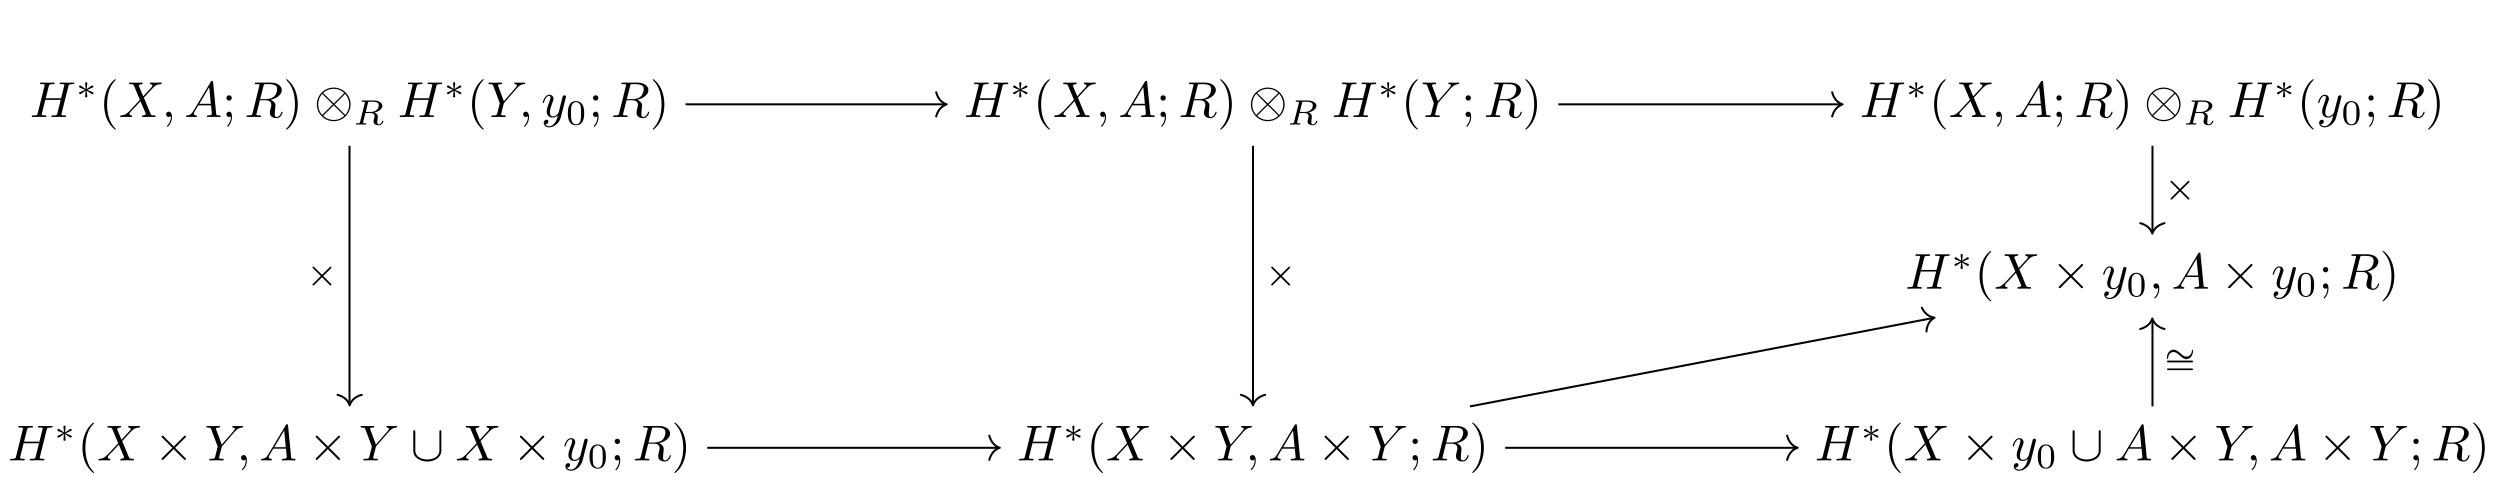 <?xml version="1.0" encoding="UTF-8"?><svg xmlns="http://www.w3.org/2000/svg" xmlns:xlink="http://www.w3.org/1999/xlink" width="343.711" height="65.515" viewBox="0 0 343.711 65.515"><defs><g><g id="a9077ad3f6106e09f0ed3ab2140b686cepbffu52__glyph-0-0"><path d="M 5.297 -4.203 C 5.359 -4.453 5.375 -4.516 5.875 -4.516 C 6.062 -4.516 6.109 -4.516 6.109 -4.656 C 6.109 -4.734 6.031 -4.734 6.016 -4.734 C 5.828 -4.734 5.328 -4.719 5.125 -4.719 C 4.922 -4.719 4.438 -4.734 4.234 -4.734 C 4.172 -4.734 4.094 -4.734 4.094 -4.594 C 4.094 -4.516 4.156 -4.516 4.297 -4.516 C 4.312 -4.516 4.438 -4.516 4.562 -4.516 C 4.688 -4.5 4.75 -4.484 4.75 -4.391 C 4.75 -4.375 4.734 -4.359 4.719 -4.266 L 4.297 -2.578 L 2.188 -2.578 L 2.594 -4.203 C 2.656 -4.453 2.672 -4.516 3.172 -4.516 C 3.359 -4.516 3.406 -4.516 3.406 -4.656 C 3.406 -4.734 3.344 -4.734 3.312 -4.734 C 3.125 -4.734 2.625 -4.719 2.422 -4.719 C 2.234 -4.719 1.734 -4.734 1.531 -4.734 C 1.484 -4.734 1.406 -4.734 1.406 -4.594 C 1.406 -4.516 1.469 -4.516 1.594 -4.516 C 1.609 -4.516 1.734 -4.516 1.859 -4.516 C 1.984 -4.5 2.047 -4.484 2.047 -4.391 C 2.047 -4.375 2.047 -4.344 2.016 -4.266 L 1.094 -0.547 C 1.016 -0.266 1 -0.219 0.453 -0.219 C 0.328 -0.219 0.266 -0.219 0.266 -0.078 C 0.266 0 0.359 0 0.375 0 C 0.562 0 1.047 -0.016 1.25 -0.016 C 1.391 -0.016 1.547 -0.016 1.688 -0.016 C 1.844 -0.016 2 0 2.141 0 C 2.203 0 2.281 0 2.281 -0.141 C 2.281 -0.219 2.219 -0.219 2.094 -0.219 C 1.828 -0.219 1.641 -0.219 1.641 -0.344 C 1.641 -0.375 1.656 -0.422 1.656 -0.453 L 2.125 -2.359 L 4.25 -2.359 C 3.953 -1.203 3.797 -0.547 3.766 -0.438 C 3.703 -0.219 3.562 -0.219 3.141 -0.219 C 3.031 -0.219 2.969 -0.219 2.969 -0.078 C 2.969 0 3.047 0 3.062 0 C 3.266 0 3.75 -0.016 3.953 -0.016 C 4.094 -0.016 4.25 -0.016 4.391 -0.016 C 4.547 -0.016 4.703 0 4.844 0 C 4.891 0 4.984 0 4.984 -0.141 C 4.984 -0.219 4.922 -0.219 4.781 -0.219 C 4.531 -0.219 4.344 -0.219 4.344 -0.344 C 4.344 -0.375 4.344 -0.422 4.359 -0.453 Z M 5.297 -4.203 "/></g><g id="a9077ad3f6106e09f0ed3ab2140b686cepbffu52__glyph-0-1"><path d="M 3.359 -2.844 L 2.781 -4.234 C 2.766 -4.281 2.75 -4.312 2.75 -4.328 C 2.75 -4.359 2.859 -4.5 3.156 -4.516 C 3.219 -4.531 3.297 -4.531 3.297 -4.656 C 3.297 -4.734 3.219 -4.734 3.188 -4.734 C 2.906 -4.734 2.609 -4.719 2.312 -4.719 C 2.141 -4.719 1.719 -4.734 1.547 -4.734 C 1.5 -4.734 1.422 -4.734 1.422 -4.594 C 1.422 -4.516 1.484 -4.516 1.578 -4.516 C 1.984 -4.516 2.031 -4.453 2.094 -4.297 L 2.906 -2.359 L 1.453 -0.797 L 1.359 -0.719 C 1.016 -0.344 0.688 -0.234 0.344 -0.219 C 0.25 -0.203 0.188 -0.203 0.188 -0.078 C 0.188 -0.062 0.188 0 0.281 0 C 0.484 0 0.719 -0.016 0.922 -0.016 C 1.188 -0.016 1.453 0 1.703 0 C 1.75 0 1.828 0 1.828 -0.141 C 1.828 -0.203 1.766 -0.219 1.75 -0.219 C 1.688 -0.219 1.469 -0.234 1.469 -0.438 C 1.469 -0.547 1.578 -0.656 1.656 -0.75 L 2.359 -1.484 L 2.984 -2.172 L 3.688 -0.516 C 3.719 -0.438 3.719 -0.438 3.719 -0.422 C 3.719 -0.359 3.594 -0.25 3.328 -0.219 C 3.25 -0.203 3.188 -0.203 3.188 -0.078 C 3.188 0 3.266 0 3.281 0 C 3.484 0 3.969 -0.016 4.156 -0.016 C 4.344 -0.016 4.766 0 4.938 0 C 4.984 0 5.062 0 5.062 -0.125 C 5.062 -0.219 5 -0.219 4.938 -0.219 C 4.469 -0.219 4.453 -0.25 4.344 -0.516 C 4.078 -1.172 3.609 -2.25 3.453 -2.656 C 3.922 -3.156 4.641 -3.969 4.875 -4.172 C 5.078 -4.344 5.328 -4.5 5.75 -4.516 C 5.844 -4.531 5.906 -4.531 5.906 -4.656 C 5.906 -4.672 5.906 -4.734 5.812 -4.734 C 5.609 -4.734 5.375 -4.719 5.156 -4.719 C 4.906 -4.719 4.641 -4.734 4.391 -4.734 C 4.344 -4.734 4.266 -4.734 4.266 -4.594 C 4.266 -4.547 4.297 -4.531 4.344 -4.516 C 4.406 -4.516 4.625 -4.5 4.625 -4.312 C 4.625 -4.219 4.547 -4.125 4.484 -4.062 Z M 3.359 -2.844 "/></g><g id="a9077ad3f6106e09f0ed3ab2140b686cepbffu52__glyph-0-2"><path d="M 1.406 0 C 1.406 -0.469 1.234 -0.734 0.969 -0.734 C 0.734 -0.734 0.594 -0.562 0.594 -0.375 C 0.594 -0.188 0.734 0 0.969 0 C 1.047 0 1.141 -0.031 1.203 -0.094 C 1.234 -0.109 1.234 -0.109 1.234 -0.109 C 1.25 -0.109 1.25 -0.109 1.25 0 C 1.25 0.5 1.016 0.922 0.781 1.156 C 0.703 1.234 0.703 1.234 0.703 1.266 C 0.703 1.312 0.75 1.344 0.781 1.344 C 0.859 1.344 1.406 0.812 1.406 0 Z M 1.406 0 "/></g><g id="a9077ad3f6106e09f0ed3ab2140b686cepbffu52__glyph-0-3"><path d="M 1.234 -0.797 C 0.969 -0.328 0.688 -0.234 0.391 -0.219 C 0.312 -0.203 0.25 -0.203 0.25 -0.078 C 0.25 -0.031 0.281 0 0.328 0 C 0.516 0 0.734 -0.016 0.922 -0.016 C 1.156 -0.016 1.406 0 1.625 0 C 1.672 0 1.75 0 1.75 -0.125 C 1.75 -0.203 1.688 -0.219 1.641 -0.219 C 1.484 -0.234 1.312 -0.281 1.312 -0.453 C 1.312 -0.547 1.359 -0.625 1.422 -0.719 L 1.938 -1.609 L 3.688 -1.609 C 3.703 -1.453 3.797 -0.516 3.797 -0.438 C 3.797 -0.234 3.438 -0.219 3.297 -0.219 C 3.203 -0.219 3.125 -0.219 3.125 -0.078 C 3.125 0 3.219 0 3.219 0 C 3.516 0 3.812 -0.016 4.094 -0.016 C 4.266 -0.016 4.703 0 4.875 0 C 4.922 0 5 0 5 -0.141 C 5 -0.219 4.938 -0.219 4.844 -0.219 C 4.406 -0.219 4.406 -0.266 4.391 -0.469 L 3.969 -4.797 C 3.953 -4.938 3.953 -4.969 3.844 -4.969 C 3.719 -4.969 3.703 -4.922 3.656 -4.844 Z M 2.078 -1.812 L 3.438 -4.109 L 3.656 -1.812 Z M 2.078 -1.812 "/></g><g id="a9077ad3f6106e09f0ed3ab2140b686cepbffu52__glyph-0-4"><path d="M 2.609 -4.266 C 2.641 -4.422 2.656 -4.5 2.797 -4.516 C 2.859 -4.516 3.078 -4.516 3.219 -4.516 C 3.719 -4.516 4.484 -4.516 4.484 -3.844 C 4.484 -3.594 4.375 -3.125 4.094 -2.844 C 3.922 -2.672 3.547 -2.453 2.922 -2.453 L 2.156 -2.453 Z M 3.594 -2.359 C 4.297 -2.516 5.125 -3 5.125 -3.703 C 5.125 -4.297 4.5 -4.734 3.594 -4.734 L 1.609 -4.734 C 1.484 -4.734 1.422 -4.734 1.422 -4.594 C 1.422 -4.516 1.484 -4.516 1.609 -4.516 C 1.625 -4.516 1.75 -4.516 1.875 -4.516 C 2 -4.5 2.062 -4.484 2.062 -4.391 C 2.062 -4.375 2.047 -4.344 2.031 -4.266 L 1.109 -0.547 C 1.031 -0.266 1.016 -0.219 0.469 -0.219 C 0.344 -0.219 0.281 -0.219 0.281 -0.078 C 0.281 0 0.375 0 0.375 0 C 0.578 0 1.062 -0.016 1.25 -0.016 C 1.453 -0.016 1.938 0 2.141 0 C 2.188 0 2.281 0 2.281 -0.141 C 2.281 -0.219 2.219 -0.219 2.078 -0.219 C 1.828 -0.219 1.625 -0.219 1.625 -0.344 C 1.625 -0.375 1.641 -0.422 1.656 -0.453 L 2.109 -2.297 L 2.938 -2.297 C 3.562 -2.297 3.688 -1.906 3.688 -1.672 C 3.688 -1.562 3.641 -1.344 3.594 -1.188 C 3.547 -0.984 3.484 -0.734 3.484 -0.594 C 3.484 0.156 4.312 0.156 4.406 0.156 C 5 0.156 5.234 -0.547 5.234 -0.641 C 5.234 -0.734 5.156 -0.734 5.156 -0.734 C 5.094 -0.734 5.078 -0.688 5.062 -0.625 C 4.891 -0.125 4.594 0 4.438 0 C 4.203 0 4.156 -0.156 4.156 -0.422 C 4.156 -0.641 4.203 -0.984 4.219 -1.219 C 4.234 -1.312 4.25 -1.438 4.25 -1.547 C 4.25 -2.078 3.781 -2.297 3.594 -2.359 Z M 3.594 -2.359 "/></g><g id="a9077ad3f6106e09f0ed3ab2140b686cepbffu52__glyph-0-5"><path d="M 4.141 -3.953 L 4.234 -4.047 C 4.453 -4.25 4.672 -4.484 5.141 -4.516 C 5.219 -4.531 5.281 -4.531 5.281 -4.656 C 5.281 -4.703 5.25 -4.734 5.203 -4.734 C 5.016 -4.734 4.812 -4.719 4.625 -4.719 C 4.391 -4.719 4.156 -4.734 3.938 -4.734 C 3.891 -4.734 3.797 -4.734 3.797 -4.609 C 3.797 -4.531 3.875 -4.516 3.906 -4.516 C 3.953 -4.516 4.156 -4.516 4.156 -4.359 C 4.156 -4.25 4 -4.062 3.969 -4.031 L 2.359 -2.172 L 1.594 -4.234 C 1.547 -4.344 1.547 -4.344 1.547 -4.359 C 1.547 -4.516 1.891 -4.516 1.969 -4.516 C 2.062 -4.516 2.125 -4.516 2.125 -4.656 C 2.125 -4.734 2.047 -4.734 2.031 -4.734 C 1.828 -4.734 1.344 -4.719 1.156 -4.719 C 0.984 -4.719 0.547 -4.734 0.375 -4.734 C 0.328 -4.734 0.25 -4.734 0.25 -4.594 C 0.25 -4.516 0.312 -4.516 0.406 -4.516 C 0.812 -4.516 0.844 -4.453 0.906 -4.281 L 1.766 -2 C 1.766 -1.984 1.797 -1.906 1.797 -1.891 C 1.797 -1.859 1.516 -0.75 1.484 -0.625 C 1.391 -0.25 1.375 -0.219 0.828 -0.219 C 0.688 -0.219 0.641 -0.219 0.641 -0.078 C 0.641 0 0.719 0 0.734 0 C 0.922 0 1.422 -0.016 1.609 -0.016 C 1.797 -0.016 2.297 0 2.5 0 C 2.547 0 2.625 0 2.625 -0.141 C 2.625 -0.219 2.562 -0.219 2.438 -0.219 C 2.422 -0.219 2.297 -0.219 2.172 -0.234 C 2.031 -0.25 1.984 -0.25 1.984 -0.344 C 1.984 -0.391 2.047 -0.625 2.078 -0.781 L 2.328 -1.75 C 2.359 -1.891 2.359 -1.906 2.422 -1.969 Z M 4.141 -3.953 "/></g><g id="a9077ad3f6106e09f0ed3ab2140b686cepbffu52__glyph-0-6"><path d="M 3.375 -2.641 C 3.406 -2.734 3.406 -2.75 3.406 -2.797 C 3.406 -2.922 3.297 -2.984 3.203 -2.984 C 3.125 -2.984 3.016 -2.953 2.953 -2.844 C 2.938 -2.812 2.891 -2.594 2.859 -2.469 C 2.812 -2.297 2.766 -2.109 2.719 -1.922 L 2.406 -0.672 C 2.375 -0.562 2.078 -0.078 1.625 -0.078 C 1.266 -0.078 1.188 -0.375 1.188 -0.641 C 1.188 -0.953 1.312 -1.391 1.547 -2 C 1.656 -2.281 1.688 -2.359 1.688 -2.5 C 1.688 -2.812 1.469 -3.062 1.109 -3.062 C 0.453 -3.062 0.203 -2.062 0.203 -2 C 0.203 -1.922 0.266 -1.922 0.281 -1.922 C 0.359 -1.922 0.359 -1.938 0.391 -2.047 C 0.578 -2.703 0.859 -2.906 1.094 -2.906 C 1.156 -2.906 1.266 -2.906 1.266 -2.688 C 1.266 -2.516 1.203 -2.344 1.156 -2.203 C 0.875 -1.469 0.75 -1.078 0.75 -0.75 C 0.75 -0.125 1.188 0.078 1.594 0.078 C 1.859 0.078 2.109 -0.047 2.297 -0.234 C 2.203 0.125 2.125 0.469 1.844 0.828 C 1.672 1.062 1.406 1.266 1.078 1.266 C 0.984 1.266 0.672 1.25 0.562 0.984 C 0.672 0.984 0.75 0.984 0.859 0.891 C 0.922 0.828 0.984 0.75 0.984 0.609 C 0.984 0.391 0.812 0.375 0.734 0.375 C 0.578 0.375 0.344 0.484 0.344 0.812 C 0.344 1.172 0.656 1.422 1.078 1.422 C 1.797 1.422 2.516 0.797 2.703 0 Z M 3.375 -2.641 "/></g><g id="a9077ad3f6106e09f0ed3ab2140b686cepbffu52__glyph-1-0"><path d="M 1.562 -1.203 C 1.969 -1.391 2.141 -1.453 2.266 -1.516 C 2.359 -1.547 2.406 -1.562 2.406 -1.656 C 2.406 -1.75 2.344 -1.812 2.25 -1.812 C 2.219 -1.812 2.219 -1.812 2.156 -1.781 L 1.484 -1.328 L 1.562 -2.047 C 1.578 -2.141 1.562 -2.266 1.422 -2.266 C 1.359 -2.266 1.266 -2.219 1.266 -2.109 C 1.266 -2.062 1.281 -1.922 1.297 -1.875 C 1.297 -1.797 1.344 -1.438 1.344 -1.328 L 0.688 -1.781 C 0.641 -1.797 0.625 -1.812 0.578 -1.812 C 0.5 -1.812 0.438 -1.75 0.438 -1.656 C 0.438 -1.562 0.484 -1.547 0.531 -1.516 L 1.266 -1.219 C 0.875 -1.047 0.688 -0.969 0.562 -0.906 C 0.469 -0.875 0.438 -0.859 0.438 -0.766 C 0.438 -0.688 0.5 -0.609 0.578 -0.609 C 0.609 -0.609 0.625 -0.609 0.688 -0.656 L 1.344 -1.094 L 1.266 -0.312 C 1.266 -0.203 1.359 -0.172 1.422 -0.172 C 1.484 -0.172 1.562 -0.203 1.562 -0.312 C 1.562 -0.359 1.547 -0.5 1.547 -0.547 C 1.531 -0.625 1.5 -0.984 1.484 -1.094 L 2.078 -0.703 C 2.203 -0.609 2.219 -0.609 2.25 -0.609 C 2.344 -0.609 2.406 -0.688 2.406 -0.766 C 2.406 -0.859 2.344 -0.891 2.297 -0.906 Z M 1.562 -1.203 "/></g><g id="a9077ad3f6106e09f0ed3ab2140b686cepbffu52__glyph-1-1"><path d="M 3.406 -2.281 C 3.453 -2.328 3.469 -2.359 3.469 -2.391 C 3.469 -2.469 3.406 -2.516 3.359 -2.516 C 3.297 -2.516 3.297 -2.5 3.234 -2.438 L 2.172 -1.391 L 1.094 -2.453 C 1.047 -2.5 1.031 -2.516 0.984 -2.516 C 0.922 -2.516 0.859 -2.469 0.859 -2.391 C 0.859 -2.359 0.875 -2.344 0.938 -2.281 L 2 -1.219 L 0.938 -0.156 C 0.875 -0.094 0.859 -0.062 0.859 -0.031 C 0.859 0.031 0.922 0.078 0.984 0.078 C 1.031 0.078 1.047 0.062 1.094 0.016 L 2.172 -1.047 L 3.281 0.062 C 3.297 0.078 3.328 0.078 3.359 0.078 C 3.406 0.078 3.469 0.031 3.469 -0.031 C 3.469 -0.078 3.453 -0.094 3.453 -0.109 C 3.438 -0.125 2.5 -1.062 2.344 -1.219 Z M 3.406 -2.281 "/></g><g id="a9077ad3f6106e09f0ed3ab2140b686cepbffu52__glyph-1-2"><path d="M 3.953 -1.672 C 3.953 -1.859 3.891 -1.859 3.875 -1.859 C 3.812 -1.859 3.797 -1.719 3.797 -1.656 C 3.781 -1.312 3.516 -0.906 3.062 -0.906 C 2.719 -0.906 2.469 -1.125 2.203 -1.375 C 1.938 -1.609 1.656 -1.859 1.266 -1.859 C 0.719 -1.859 0.375 -1.297 0.375 -0.766 C 0.375 -0.578 0.438 -0.562 0.453 -0.562 C 0.531 -0.562 0.531 -0.688 0.547 -0.766 C 0.562 -1.125 0.812 -1.531 1.266 -1.531 C 1.625 -1.531 1.859 -1.297 2.141 -1.062 C 2.391 -0.828 2.688 -0.562 3.062 -0.562 C 3.609 -0.562 3.953 -1.125 3.953 -1.672 Z M 3.953 -1.672 "/></g><g id="a9077ad3f6106e09f0ed3ab2140b686cepbffu52__glyph-2-0"><path d="M 2.297 1.672 C 2.297 1.641 2.297 1.625 2.172 1.516 C 1.312 0.641 1.094 -0.672 1.094 -1.734 C 1.094 -2.938 1.359 -4.156 2.203 -5.016 C 2.297 -5.094 2.297 -5.109 2.297 -5.141 C 2.297 -5.188 2.266 -5.203 2.234 -5.203 C 2.156 -5.203 1.531 -4.734 1.125 -3.844 C 0.766 -3.094 0.688 -2.312 0.688 -1.734 C 0.688 -1.188 0.766 -0.359 1.141 0.438 C 1.562 1.281 2.156 1.734 2.234 1.734 C 2.266 1.734 2.297 1.719 2.297 1.672 Z M 2.297 1.672 "/></g><g id="a9077ad3f6106e09f0ed3ab2140b686cepbffu52__glyph-2-1"><path d="M 1.328 -2.625 C 1.328 -2.828 1.172 -2.984 0.969 -2.984 C 0.766 -2.984 0.594 -2.828 0.594 -2.625 C 0.594 -2.422 0.766 -2.25 0.969 -2.25 C 1.172 -2.25 1.328 -2.422 1.328 -2.625 Z M 1.203 -0.078 C 1.203 0.125 1.203 0.656 0.75 1.172 C 0.703 1.234 0.703 1.234 0.703 1.266 C 0.703 1.312 0.75 1.344 0.781 1.344 C 0.859 1.344 1.359 0.781 1.359 -0.016 C 1.359 -0.219 1.344 -0.734 0.969 -0.734 C 0.719 -0.734 0.594 -0.547 0.594 -0.375 C 0.594 -0.188 0.719 0 0.969 0 C 1 0 1.016 0 1.016 0 C 1.062 -0.016 1.141 -0.031 1.203 -0.078 Z M 1.203 -0.078 "/></g><g id="a9077ad3f6106e09f0ed3ab2140b686cepbffu52__glyph-2-2"><path d="M 2 -1.734 C 2 -2.281 1.922 -3.109 1.547 -3.906 C 1.125 -4.75 0.531 -5.203 0.469 -5.203 C 0.422 -5.203 0.391 -5.172 0.391 -5.141 C 0.391 -5.109 0.391 -5.094 0.531 -4.969 C 1.203 -4.281 1.609 -3.188 1.609 -1.734 C 1.609 -0.547 1.344 0.672 0.484 1.547 C 0.391 1.625 0.391 1.641 0.391 1.672 C 0.391 1.703 0.422 1.734 0.469 1.734 C 0.531 1.734 1.156 1.266 1.562 0.375 C 1.922 -0.375 2 -1.156 2 -1.734 Z M 2 -1.734 "/></g><g id="a9077ad3f6106e09f0ed3ab2140b686cepbffu52__glyph-3-0"><path d="M 5.016 -1.734 C 5.016 -3.016 3.969 -4.047 2.703 -4.047 C 1.406 -4.047 0.375 -3 0.375 -1.734 C 0.375 -0.453 1.422 0.578 2.688 0.578 C 3.984 0.578 5.016 -0.469 5.016 -1.734 Z M 1.312 -3.219 C 1.297 -3.234 1.25 -3.281 1.25 -3.297 C 1.25 -3.328 1.812 -3.875 2.688 -3.875 C 2.938 -3.875 3.578 -3.844 4.141 -3.297 L 2.703 -1.859 Z M 1.109 -0.281 C 0.688 -0.75 0.562 -1.297 0.562 -1.734 C 0.562 -2.266 0.75 -2.781 1.109 -3.188 L 2.562 -1.734 Z M 4.266 -3.188 C 4.594 -2.828 4.828 -2.297 4.828 -1.734 C 4.828 -1.203 4.641 -0.688 4.281 -0.281 L 2.828 -1.734 Z M 4.078 -0.25 C 4.094 -0.234 4.141 -0.188 4.141 -0.172 C 4.141 -0.141 3.578 0.406 2.703 0.406 C 2.453 0.406 1.812 0.375 1.25 -0.172 L 2.688 -1.609 Z M 4.078 -0.25 "/></g><g id="a9077ad3f6106e09f0ed3ab2140b686cepbffu52__glyph-3-1"><path d="M 2.703 -1.922 L 1.312 -3.312 C 1.234 -3.391 1.219 -3.406 1.156 -3.406 C 1.094 -3.406 1.016 -3.344 1.016 -3.266 C 1.016 -3.219 1.031 -3.203 1.109 -3.125 L 2.5 -1.734 L 1.109 -0.344 C 1.031 -0.266 1.016 -0.25 1.016 -0.203 C 1.016 -0.125 1.094 -0.062 1.156 -0.062 C 1.219 -0.062 1.234 -0.078 1.312 -0.156 L 2.688 -1.547 L 4.125 -0.109 C 4.141 -0.094 4.188 -0.062 4.234 -0.062 C 4.312 -0.062 4.375 -0.125 4.375 -0.203 C 4.375 -0.219 4.375 -0.25 4.344 -0.281 C 4.344 -0.297 3.234 -1.375 2.891 -1.734 L 4.156 -3 C 4.203 -3.047 4.297 -3.141 4.344 -3.172 C 4.344 -3.188 4.375 -3.219 4.375 -3.266 C 4.375 -3.344 4.312 -3.406 4.234 -3.406 C 4.172 -3.406 4.156 -3.375 4.078 -3.297 Z M 2.703 -1.922 "/></g><g id="a9077ad3f6106e09f0ed3ab2140b686cepbffu52__glyph-3-2"><path d="M 4.234 -3.906 C 4.234 -4.031 4.234 -4.156 4.094 -4.156 C 3.969 -4.156 3.969 -4.031 3.969 -3.906 L 3.969 -1.391 C 3.969 -0.344 2.828 -0.125 2.312 -0.125 C 2 -0.125 1.562 -0.188 1.188 -0.422 C 0.656 -0.766 0.656 -1.203 0.656 -1.391 L 0.656 -3.906 C 0.656 -4.031 0.656 -4.156 0.516 -4.156 C 0.375 -4.156 0.375 -4.031 0.375 -3.906 L 0.375 -1.359 C 0.375 -0.312 1.438 0.156 2.312 0.156 C 3.219 0.156 4.234 -0.328 4.234 -1.359 Z M 4.234 -3.906 "/></g><g id="a9077ad3f6106e09f0ed3ab2140b686cepbffu52__glyph-4-0"><path d="M 2 -2.984 C 2.047 -3.109 2.047 -3.125 2.156 -3.141 L 2.469 -3.141 C 2.922 -3.141 3.484 -3.141 3.484 -2.641 C 3.484 -2.438 3.391 -2.141 3.156 -1.969 C 2.953 -1.812 2.656 -1.734 2.328 -1.734 L 1.703 -1.734 Z M 2.891 -1.656 C 3.469 -1.781 3.984 -2.141 3.984 -2.578 C 3.984 -2.984 3.484 -3.312 2.781 -3.312 L 1.281 -3.312 C 1.203 -3.312 1.125 -3.312 1.125 -3.219 C 1.125 -3.141 1.188 -3.141 1.281 -3.141 C 1.297 -3.141 1.391 -3.141 1.469 -3.141 C 1.578 -3.125 1.578 -3.109 1.578 -3.062 C 1.578 -3.062 1.578 -3.031 1.562 -2.953 L 0.922 -0.375 C 0.875 -0.219 0.875 -0.172 0.484 -0.172 C 0.406 -0.172 0.344 -0.172 0.344 -0.078 C 0.344 -0.031 0.375 0 0.422 0 C 0.516 0 0.625 -0.016 0.719 -0.016 C 0.812 -0.016 0.953 -0.016 1.047 -0.016 C 1.141 -0.016 1.25 -0.016 1.359 -0.016 C 1.453 -0.016 1.578 0 1.688 0 C 1.703 0 1.781 0 1.781 -0.109 C 1.781 -0.172 1.734 -0.172 1.625 -0.172 C 1.547 -0.172 1.531 -0.172 1.438 -0.188 C 1.328 -0.203 1.328 -0.203 1.328 -0.25 C 1.328 -0.266 1.328 -0.297 1.344 -0.359 L 1.656 -1.594 L 2.312 -1.594 C 2.734 -1.594 2.922 -1.391 2.922 -1.156 C 2.922 -1.094 2.875 -0.922 2.844 -0.812 C 2.797 -0.594 2.766 -0.516 2.766 -0.438 C 2.766 -0.047 3.125 0.094 3.484 0.094 C 3.938 0.094 4.125 -0.375 4.125 -0.469 C 4.125 -0.484 4.109 -0.531 4.047 -0.531 C 3.984 -0.531 3.969 -0.5 3.953 -0.453 C 3.891 -0.234 3.703 -0.031 3.5 -0.031 C 3.375 -0.031 3.281 -0.094 3.281 -0.359 C 3.281 -0.469 3.312 -0.734 3.328 -0.859 C 3.359 -0.984 3.359 -1.047 3.359 -1.094 C 3.359 -1.141 3.359 -1.297 3.219 -1.453 C 3.125 -1.547 3 -1.609 2.891 -1.656 Z M 2.891 -1.656 "/></g><g id="a9077ad3f6106e09f0ed3ab2140b686cepbffu52__glyph-5-0"><path d="M 2.5 -1.547 C 2.5 -2.078 2.438 -2.469 2.219 -2.812 C 2.062 -3.031 1.766 -3.234 1.375 -3.234 C 0.25 -3.234 0.25 -1.906 0.25 -1.547 C 0.25 -1.203 0.25 0.094 1.375 0.094 C 2.5 0.094 2.5 -1.203 2.5 -1.547 Z M 1.375 -0.031 C 1.156 -0.031 0.859 -0.172 0.766 -0.562 C 0.688 -0.859 0.688 -1.25 0.688 -1.609 C 0.688 -1.969 0.688 -2.344 0.766 -2.609 C 0.875 -2.984 1.188 -3.094 1.375 -3.094 C 1.641 -3.094 1.891 -2.938 1.984 -2.641 C 2.062 -2.391 2.062 -2.031 2.062 -1.609 C 2.062 -1.25 2.062 -0.891 2 -0.594 C 1.906 -0.141 1.578 -0.031 1.375 -0.031 Z M 1.375 -0.031 "/></g><g id="a9077ad3f6106e09f0ed3ab2140b686cepbffu52__glyph-5-1"><path d="M 3.734 -1.625 C 3.812 -1.625 3.922 -1.625 3.922 -1.75 C 3.922 -1.875 3.797 -1.875 3.734 -1.875 L 0.516 -1.875 C 0.453 -1.875 0.344 -1.875 0.344 -1.75 C 0.344 -1.625 0.453 -1.625 0.531 -1.625 Z M 3.734 -0.562 C 3.797 -0.562 3.922 -0.562 3.922 -0.688 C 3.922 -0.797 3.812 -0.797 3.734 -0.797 L 0.531 -0.797 C 0.453 -0.797 0.344 -0.797 0.344 -0.688 C 0.344 -0.562 0.453 -0.562 0.516 -0.562 Z M 3.734 -0.562 "/></g></g><clipPath id="a9077ad3f6106e09f0ed3ab2140b686cepbffu52__clip-0"><path d="M 1.121 58 L 8 58 L 8 64 L 1.121 64 Z M 1.121 58 " clip-rule="nonzero"/></clipPath><clipPath id="a9077ad3f6106e09f0ed3ab2140b686cepbffu52__clip-1"><path d="M 11 58 L 13 58 L 13 65.035 L 11 65.035 Z M 11 58 " clip-rule="nonzero"/></clipPath><clipPath id="a9077ad3f6106e09f0ed3ab2140b686cepbffu52__clip-2"><path d="M 92 58 L 95 58 L 95 65.035 L 92 65.035 Z M 92 58 " clip-rule="nonzero"/></clipPath><clipPath id="a9077ad3f6106e09f0ed3ab2140b686cepbffu52__clip-3"><path d="M 150 58 L 152 58 L 152 65.035 L 150 65.035 Z M 150 58 " clip-rule="nonzero"/></clipPath><clipPath id="a9077ad3f6106e09f0ed3ab2140b686cepbffu52__clip-4"><path d="M 202 58 L 205 58 L 205 65.035 L 202 65.035 Z M 202 58 " clip-rule="nonzero"/></clipPath><clipPath id="a9077ad3f6106e09f0ed3ab2140b686cepbffu52__clip-5"><path d="M 259 58 L 262 58 L 262 65.035 L 259 65.035 Z M 259 58 " clip-rule="nonzero"/></clipPath><clipPath id="a9077ad3f6106e09f0ed3ab2140b686cepbffu52__clip-6"><path d="M 340 58 L 342 58 L 342 65.035 L 340 65.035 Z M 340 58 " clip-rule="nonzero"/></clipPath></defs><g fill="rgb(0%, 0%, 0%)" fill-opacity="1"><use xlink:href="#a9077ad3f6106e09f0ed3ab2140b686cepbffu52__glyph-0-0" x="4.101" y="16.086"/></g><g fill="rgb(0%, 0%, 0%)" fill-opacity="1"><use xlink:href="#a9077ad3f6106e09f0ed3ab2140b686cepbffu52__glyph-1-0" x="10.436" y="13.566"/></g><g fill="rgb(0%, 0%, 0%)" fill-opacity="1"><use xlink:href="#a9077ad3f6106e09f0ed3ab2140b686cepbffu52__glyph-2-0" x="13.628" y="16.086"/></g><g fill="rgb(0%, 0%, 0%)" fill-opacity="1"><use xlink:href="#a9077ad3f6106e09f0ed3ab2140b686cepbffu52__glyph-0-1" x="16.328" y="16.086"/></g><g fill="rgb(0%, 0%, 0%)" fill-opacity="1"><use xlink:href="#a9077ad3f6106e09f0ed3ab2140b686cepbffu52__glyph-0-2" x="22.24" y="16.086"/></g><g fill="rgb(0%, 0%, 0%)" fill-opacity="1"><use xlink:href="#a9077ad3f6106e09f0ed3ab2140b686cepbffu52__glyph-0-3" x="25.328" y="16.086"/></g><g fill="rgb(0%, 0%, 0%)" fill-opacity="1"><use xlink:href="#a9077ad3f6106e09f0ed3ab2140b686cepbffu52__glyph-2-1" x="30.536" y="16.086"/></g><g fill="rgb(0%, 0%, 0%)" fill-opacity="1"><use xlink:href="#a9077ad3f6106e09f0ed3ab2140b686cepbffu52__glyph-0-4" x="33.617" y="16.086"/></g><g fill="rgb(0%, 0%, 0%)" fill-opacity="1"><use xlink:href="#a9077ad3f6106e09f0ed3ab2140b686cepbffu52__glyph-2-2" x="38.944" y="16.086"/></g><g fill="rgb(0%, 0%, 0%)" fill-opacity="1"><use xlink:href="#a9077ad3f6106e09f0ed3ab2140b686cepbffu52__glyph-3-0" x="43.186" y="16.086"/></g><g fill="rgb(0%, 0%, 0%)" fill-opacity="1"><use xlink:href="#a9077ad3f6106e09f0ed3ab2140b686cepbffu52__glyph-4-0" x="48.587" y="17.127"/></g><g fill="rgb(0%, 0%, 0%)" fill-opacity="1"><use xlink:href="#a9077ad3f6106e09f0ed3ab2140b686cepbffu52__glyph-0-0" x="54.684" y="16.086"/></g><g fill="rgb(0%, 0%, 0%)" fill-opacity="1"><use xlink:href="#a9077ad3f6106e09f0ed3ab2140b686cepbffu52__glyph-1-0" x="61.019" y="13.566"/></g><g fill="rgb(0%, 0%, 0%)" fill-opacity="1"><use xlink:href="#a9077ad3f6106e09f0ed3ab2140b686cepbffu52__glyph-2-0" x="64.211" y="16.086"/></g><g fill="rgb(0%, 0%, 0%)" fill-opacity="1"><use xlink:href="#a9077ad3f6106e09f0ed3ab2140b686cepbffu52__glyph-0-5" x="66.911" y="16.086"/></g><g fill="rgb(0%, 0%, 0%)" fill-opacity="1"><use xlink:href="#a9077ad3f6106e09f0ed3ab2140b686cepbffu52__glyph-0-2" x="71.331" y="16.086"/></g><g fill="rgb(0%, 0%, 0%)" fill-opacity="1"><use xlink:href="#a9077ad3f6106e09f0ed3ab2140b686cepbffu52__glyph-0-6" x="74.413" y="16.086"/></g><g fill="rgb(0%, 0%, 0%)" fill-opacity="1"><use xlink:href="#a9077ad3f6106e09f0ed3ab2140b686cepbffu52__glyph-5-0" x="77.818" y="17.127"/></g><g fill="rgb(0%, 0%, 0%)" fill-opacity="1"><use xlink:href="#a9077ad3f6106e09f0ed3ab2140b686cepbffu52__glyph-2-1" x="80.933" y="16.086"/></g><g fill="rgb(0%, 0%, 0%)" fill-opacity="1"><use xlink:href="#a9077ad3f6106e09f0ed3ab2140b686cepbffu52__glyph-0-4" x="84.021" y="16.086"/></g><g fill="rgb(0%, 0%, 0%)" fill-opacity="1"><use xlink:href="#a9077ad3f6106e09f0ed3ab2140b686cepbffu52__glyph-2-2" x="89.341" y="16.086"/></g><g fill="rgb(0%, 0%, 0%)" fill-opacity="1"><use xlink:href="#a9077ad3f6106e09f0ed3ab2140b686cepbffu52__glyph-0-0" x="132.517" y="16.086"/></g><g fill="rgb(0%, 0%, 0%)" fill-opacity="1"><use xlink:href="#a9077ad3f6106e09f0ed3ab2140b686cepbffu52__glyph-1-0" x="138.853" y="13.566"/></g><g fill="rgb(0%, 0%, 0%)" fill-opacity="1"><use xlink:href="#a9077ad3f6106e09f0ed3ab2140b686cepbffu52__glyph-2-0" x="142.045" y="16.086"/></g><g fill="rgb(0%, 0%, 0%)" fill-opacity="1"><use xlink:href="#a9077ad3f6106e09f0ed3ab2140b686cepbffu52__glyph-0-1" x="144.745" y="16.086"/></g><g fill="rgb(0%, 0%, 0%)" fill-opacity="1"><use xlink:href="#a9077ad3f6106e09f0ed3ab2140b686cepbffu52__glyph-0-2" x="150.657" y="16.086"/></g><g fill="rgb(0%, 0%, 0%)" fill-opacity="1"><use xlink:href="#a9077ad3f6106e09f0ed3ab2140b686cepbffu52__glyph-0-3" x="153.745" y="16.086"/></g><g fill="rgb(0%, 0%, 0%)" fill-opacity="1"><use xlink:href="#a9077ad3f6106e09f0ed3ab2140b686cepbffu52__glyph-2-1" x="158.952" y="16.086"/></g><g fill="rgb(0%, 0%, 0%)" fill-opacity="1"><use xlink:href="#a9077ad3f6106e09f0ed3ab2140b686cepbffu52__glyph-0-4" x="162.033" y="16.086"/></g><g fill="rgb(0%, 0%, 0%)" fill-opacity="1"><use xlink:href="#a9077ad3f6106e09f0ed3ab2140b686cepbffu52__glyph-2-2" x="167.361" y="16.086"/></g><g fill="rgb(0%, 0%, 0%)" fill-opacity="1"><use xlink:href="#a9077ad3f6106e09f0ed3ab2140b686cepbffu52__glyph-3-0" x="171.602" y="16.086"/></g><g fill="rgb(0%, 0%, 0%)" fill-opacity="1"><use xlink:href="#a9077ad3f6106e09f0ed3ab2140b686cepbffu52__glyph-4-0" x="177.003" y="17.127"/></g><g fill="rgb(0%, 0%, 0%)" fill-opacity="1"><use xlink:href="#a9077ad3f6106e09f0ed3ab2140b686cepbffu52__glyph-0-0" x="183.1" y="16.086"/></g><g fill="rgb(0%, 0%, 0%)" fill-opacity="1"><use xlink:href="#a9077ad3f6106e09f0ed3ab2140b686cepbffu52__glyph-1-0" x="189.436" y="13.566"/></g><g fill="rgb(0%, 0%, 0%)" fill-opacity="1"><use xlink:href="#a9077ad3f6106e09f0ed3ab2140b686cepbffu52__glyph-2-0" x="192.628" y="16.086"/></g><g fill="rgb(0%, 0%, 0%)" fill-opacity="1"><use xlink:href="#a9077ad3f6106e09f0ed3ab2140b686cepbffu52__glyph-0-5" x="195.328" y="16.086"/></g><g fill="rgb(0%, 0%, 0%)" fill-opacity="1"><use xlink:href="#a9077ad3f6106e09f0ed3ab2140b686cepbffu52__glyph-2-1" x="200.9" y="16.086"/></g><g fill="rgb(0%, 0%, 0%)" fill-opacity="1"><use xlink:href="#a9077ad3f6106e09f0ed3ab2140b686cepbffu52__glyph-0-4" x="203.989" y="16.086"/></g><g fill="rgb(0%, 0%, 0%)" fill-opacity="1"><use xlink:href="#a9077ad3f6106e09f0ed3ab2140b686cepbffu52__glyph-2-2" x="209.316" y="16.086"/></g><g fill="rgb(0%, 0%, 0%)" fill-opacity="1"><use xlink:href="#a9077ad3f6106e09f0ed3ab2140b686cepbffu52__glyph-0-0" x="255.692" y="16.086"/></g><g fill="rgb(0%, 0%, 0%)" fill-opacity="1"><use xlink:href="#a9077ad3f6106e09f0ed3ab2140b686cepbffu52__glyph-1-0" x="262.028" y="13.566"/></g><g fill="rgb(0%, 0%, 0%)" fill-opacity="1"><use xlink:href="#a9077ad3f6106e09f0ed3ab2140b686cepbffu52__glyph-2-0" x="265.22" y="16.086"/></g><g fill="rgb(0%, 0%, 0%)" fill-opacity="1"><use xlink:href="#a9077ad3f6106e09f0ed3ab2140b686cepbffu52__glyph-0-1" x="267.92" y="16.086"/></g><g fill="rgb(0%, 0%, 0%)" fill-opacity="1"><use xlink:href="#a9077ad3f6106e09f0ed3ab2140b686cepbffu52__glyph-0-2" x="273.832" y="16.086"/></g><g fill="rgb(0%, 0%, 0%)" fill-opacity="1"><use xlink:href="#a9077ad3f6106e09f0ed3ab2140b686cepbffu52__glyph-0-3" x="276.92" y="16.086"/></g><g fill="rgb(0%, 0%, 0%)" fill-opacity="1"><use xlink:href="#a9077ad3f6106e09f0ed3ab2140b686cepbffu52__glyph-2-1" x="282.127" y="16.086"/></g><g fill="rgb(0%, 0%, 0%)" fill-opacity="1"><use xlink:href="#a9077ad3f6106e09f0ed3ab2140b686cepbffu52__glyph-0-4" x="285.209" y="16.086"/></g><g fill="rgb(0%, 0%, 0%)" fill-opacity="1"><use xlink:href="#a9077ad3f6106e09f0ed3ab2140b686cepbffu52__glyph-2-2" x="290.536" y="16.086"/></g><g fill="rgb(0%, 0%, 0%)" fill-opacity="1"><use xlink:href="#a9077ad3f6106e09f0ed3ab2140b686cepbffu52__glyph-3-0" x="294.777" y="16.086"/></g><g fill="rgb(0%, 0%, 0%)" fill-opacity="1"><use xlink:href="#a9077ad3f6106e09f0ed3ab2140b686cepbffu52__glyph-4-0" x="300.178" y="17.127"/></g><g fill="rgb(0%, 0%, 0%)" fill-opacity="1"><use xlink:href="#a9077ad3f6106e09f0ed3ab2140b686cepbffu52__glyph-0-0" x="306.276" y="16.086"/></g><g fill="rgb(0%, 0%, 0%)" fill-opacity="1"><use xlink:href="#a9077ad3f6106e09f0ed3ab2140b686cepbffu52__glyph-1-0" x="312.611" y="13.566"/></g><g fill="rgb(0%, 0%, 0%)" fill-opacity="1"><use xlink:href="#a9077ad3f6106e09f0ed3ab2140b686cepbffu52__glyph-2-0" x="315.803" y="16.086"/></g><g fill="rgb(0%, 0%, 0%)" fill-opacity="1"><use xlink:href="#a9077ad3f6106e09f0ed3ab2140b686cepbffu52__glyph-0-6" x="318.503" y="16.086"/></g><g fill="rgb(0%, 0%, 0%)" fill-opacity="1"><use xlink:href="#a9077ad3f6106e09f0ed3ab2140b686cepbffu52__glyph-5-0" x="321.907" y="17.127"/></g><g fill="rgb(0%, 0%, 0%)" fill-opacity="1"><use xlink:href="#a9077ad3f6106e09f0ed3ab2140b686cepbffu52__glyph-2-1" x="325.022" y="16.086"/></g><g fill="rgb(0%, 0%, 0%)" fill-opacity="1"><use xlink:href="#a9077ad3f6106e09f0ed3ab2140b686cepbffu52__glyph-0-4" x="328.11" y="16.086"/></g><g fill="rgb(0%, 0%, 0%)" fill-opacity="1"><use xlink:href="#a9077ad3f6106e09f0ed3ab2140b686cepbffu52__glyph-2-2" x="333.43" y="16.086"/></g><g fill="rgb(0%, 0%, 0%)" fill-opacity="1"><use xlink:href="#a9077ad3f6106e09f0ed3ab2140b686cepbffu52__glyph-0-0" x="261.944" y="39.692"/></g><g fill="rgb(0%, 0%, 0%)" fill-opacity="1"><use xlink:href="#a9077ad3f6106e09f0ed3ab2140b686cepbffu52__glyph-1-0" x="268.28" y="37.172"/></g><g fill="rgb(0%, 0%, 0%)" fill-opacity="1"><use xlink:href="#a9077ad3f6106e09f0ed3ab2140b686cepbffu52__glyph-2-0" x="271.472" y="39.692"/></g><g fill="rgb(0%, 0%, 0%)" fill-opacity="1"><use xlink:href="#a9077ad3f6106e09f0ed3ab2140b686cepbffu52__glyph-0-1" x="274.172" y="39.692"/></g><g fill="rgb(0%, 0%, 0%)" fill-opacity="1"><use xlink:href="#a9077ad3f6106e09f0ed3ab2140b686cepbffu52__glyph-3-1" x="282.014" y="39.692"/></g><g fill="rgb(0%, 0%, 0%)" fill-opacity="1"><use xlink:href="#a9077ad3f6106e09f0ed3ab2140b686cepbffu52__glyph-0-6" x="288.955" y="39.692"/></g><g fill="rgb(0%, 0%, 0%)" fill-opacity="1"><use xlink:href="#a9077ad3f6106e09f0ed3ab2140b686cepbffu52__glyph-5-0" x="292.358" y="40.733"/></g><g fill="rgb(0%, 0%, 0%)" fill-opacity="1"><use xlink:href="#a9077ad3f6106e09f0ed3ab2140b686cepbffu52__glyph-0-2" x="295.473" y="39.692"/></g><g fill="rgb(0%, 0%, 0%)" fill-opacity="1"><use xlink:href="#a9077ad3f6106e09f0ed3ab2140b686cepbffu52__glyph-0-3" x="298.561" y="39.692"/></g><g fill="rgb(0%, 0%, 0%)" fill-opacity="1"><use xlink:href="#a9077ad3f6106e09f0ed3ab2140b686cepbffu52__glyph-3-1" x="305.31" y="39.692"/></g><g fill="rgb(0%, 0%, 0%)" fill-opacity="1"><use xlink:href="#a9077ad3f6106e09f0ed3ab2140b686cepbffu52__glyph-0-6" x="312.251" y="39.692"/></g><g fill="rgb(0%, 0%, 0%)" fill-opacity="1"><use xlink:href="#a9077ad3f6106e09f0ed3ab2140b686cepbffu52__glyph-5-0" x="315.656" y="40.733"/></g><g fill="rgb(0%, 0%, 0%)" fill-opacity="1"><use xlink:href="#a9077ad3f6106e09f0ed3ab2140b686cepbffu52__glyph-2-1" x="318.77" y="39.692"/></g><g fill="rgb(0%, 0%, 0%)" fill-opacity="1"><use xlink:href="#a9077ad3f6106e09f0ed3ab2140b686cepbffu52__glyph-0-4" x="321.859" y="39.692"/></g><g fill="rgb(0%, 0%, 0%)" fill-opacity="1"><use xlink:href="#a9077ad3f6106e09f0ed3ab2140b686cepbffu52__glyph-2-2" x="327.179" y="39.692"/></g><g clip-path="url(#a9077ad3f6106e09f0ed3ab2140b686cepbffu52__clip-0)"><g fill="rgb(0%, 0%, 0%)" fill-opacity="1"><use xlink:href="#a9077ad3f6106e09f0ed3ab2140b686cepbffu52__glyph-0-0" x="1.119" y="63.298"/></g></g><g fill="rgb(0%, 0%, 0%)" fill-opacity="1"><use xlink:href="#a9077ad3f6106e09f0ed3ab2140b686cepbffu52__glyph-1-0" x="7.455" y="60.778"/></g><g clip-path="url(#a9077ad3f6106e09f0ed3ab2140b686cepbffu52__clip-1)"><g fill="rgb(0%, 0%, 0%)" fill-opacity="1"><use xlink:href="#a9077ad3f6106e09f0ed3ab2140b686cepbffu52__glyph-2-0" x="10.647" y="63.298"/></g></g><g fill="rgb(0%, 0%, 0%)" fill-opacity="1"><use xlink:href="#a9077ad3f6106e09f0ed3ab2140b686cepbffu52__glyph-0-1" x="13.347" y="63.298"/></g><g fill="rgb(0%, 0%, 0%)" fill-opacity="1"><use xlink:href="#a9077ad3f6106e09f0ed3ab2140b686cepbffu52__glyph-3-1" x="21.189" y="63.298"/></g><g fill="rgb(0%, 0%, 0%)" fill-opacity="1"><use xlink:href="#a9077ad3f6106e09f0ed3ab2140b686cepbffu52__glyph-0-5" x="28.13" y="63.298"/></g><g fill="rgb(0%, 0%, 0%)" fill-opacity="1"><use xlink:href="#a9077ad3f6106e09f0ed3ab2140b686cepbffu52__glyph-0-2" x="32.543" y="63.298"/></g><g fill="rgb(0%, 0%, 0%)" fill-opacity="1"><use xlink:href="#a9077ad3f6106e09f0ed3ab2140b686cepbffu52__glyph-0-3" x="35.632" y="63.298"/></g><g fill="rgb(0%, 0%, 0%)" fill-opacity="1"><use xlink:href="#a9077ad3f6106e09f0ed3ab2140b686cepbffu52__glyph-3-1" x="42.38" y="63.298"/></g><g fill="rgb(0%, 0%, 0%)" fill-opacity="1"><use xlink:href="#a9077ad3f6106e09f0ed3ab2140b686cepbffu52__glyph-0-5" x="49.322" y="63.298"/></g><g fill="rgb(0%, 0%, 0%)" fill-opacity="1"><use xlink:href="#a9077ad3f6106e09f0ed3ab2140b686cepbffu52__glyph-3-2" x="56.442" y="63.298"/></g><g fill="rgb(0%, 0%, 0%)" fill-opacity="1"><use xlink:href="#a9077ad3f6106e09f0ed3ab2140b686cepbffu52__glyph-0-1" x="62.613" y="63.298"/></g><g fill="rgb(0%, 0%, 0%)" fill-opacity="1"><use xlink:href="#a9077ad3f6106e09f0ed3ab2140b686cepbffu52__glyph-3-1" x="70.455" y="63.298"/></g><g fill="rgb(0%, 0%, 0%)" fill-opacity="1"><use xlink:href="#a9077ad3f6106e09f0ed3ab2140b686cepbffu52__glyph-0-6" x="77.396" y="63.298"/></g><g fill="rgb(0%, 0%, 0%)" fill-opacity="1"><use xlink:href="#a9077ad3f6106e09f0ed3ab2140b686cepbffu52__glyph-5-0" x="80.8" y="64.339"/></g><g fill="rgb(0%, 0%, 0%)" fill-opacity="1"><use xlink:href="#a9077ad3f6106e09f0ed3ab2140b686cepbffu52__glyph-2-1" x="83.914" y="63.298"/></g><g fill="rgb(0%, 0%, 0%)" fill-opacity="1"><use xlink:href="#a9077ad3f6106e09f0ed3ab2140b686cepbffu52__glyph-0-4" x="87.002" y="63.298"/></g><g clip-path="url(#a9077ad3f6106e09f0ed3ab2140b686cepbffu52__clip-2)"><g fill="rgb(0%, 0%, 0%)" fill-opacity="1"><use xlink:href="#a9077ad3f6106e09f0ed3ab2140b686cepbffu52__glyph-2-2" x="92.323" y="63.298"/></g></g><g fill="rgb(0%, 0%, 0%)" fill-opacity="1"><use xlink:href="#a9077ad3f6106e09f0ed3ab2140b686cepbffu52__glyph-0-0" x="139.82" y="63.298"/></g><g fill="rgb(0%, 0%, 0%)" fill-opacity="1"><use xlink:href="#a9077ad3f6106e09f0ed3ab2140b686cepbffu52__glyph-1-0" x="146.156" y="60.778"/></g><g clip-path="url(#a9077ad3f6106e09f0ed3ab2140b686cepbffu52__clip-3)"><g fill="rgb(0%, 0%, 0%)" fill-opacity="1"><use xlink:href="#a9077ad3f6106e09f0ed3ab2140b686cepbffu52__glyph-2-0" x="149.347" y="63.298"/></g></g><g fill="rgb(0%, 0%, 0%)" fill-opacity="1"><use xlink:href="#a9077ad3f6106e09f0ed3ab2140b686cepbffu52__glyph-0-1" x="152.048" y="63.298"/></g><g fill="rgb(0%, 0%, 0%)" fill-opacity="1"><use xlink:href="#a9077ad3f6106e09f0ed3ab2140b686cepbffu52__glyph-3-1" x="159.89" y="63.298"/></g><g fill="rgb(0%, 0%, 0%)" fill-opacity="1"><use xlink:href="#a9077ad3f6106e09f0ed3ab2140b686cepbffu52__glyph-0-5" x="166.831" y="63.298"/></g><g fill="rgb(0%, 0%, 0%)" fill-opacity="1"><use xlink:href="#a9077ad3f6106e09f0ed3ab2140b686cepbffu52__glyph-0-2" x="171.244" y="63.298"/></g><g fill="rgb(0%, 0%, 0%)" fill-opacity="1"><use xlink:href="#a9077ad3f6106e09f0ed3ab2140b686cepbffu52__glyph-0-3" x="174.332" y="63.298"/></g><g fill="rgb(0%, 0%, 0%)" fill-opacity="1"><use xlink:href="#a9077ad3f6106e09f0ed3ab2140b686cepbffu52__glyph-3-1" x="181.081" y="63.298"/></g><g fill="rgb(0%, 0%, 0%)" fill-opacity="1"><use xlink:href="#a9077ad3f6106e09f0ed3ab2140b686cepbffu52__glyph-0-5" x="188.022" y="63.298"/></g><g fill="rgb(0%, 0%, 0%)" fill-opacity="1"><use xlink:href="#a9077ad3f6106e09f0ed3ab2140b686cepbffu52__glyph-2-1" x="193.602" y="63.298"/></g><g fill="rgb(0%, 0%, 0%)" fill-opacity="1"><use xlink:href="#a9077ad3f6106e09f0ed3ab2140b686cepbffu52__glyph-0-4" x="196.683" y="63.298"/></g><g clip-path="url(#a9077ad3f6106e09f0ed3ab2140b686cepbffu52__clip-4)"><g fill="rgb(0%, 0%, 0%)" fill-opacity="1"><use xlink:href="#a9077ad3f6106e09f0ed3ab2140b686cepbffu52__glyph-2-2" x="202.01" y="63.298"/></g></g><g fill="rgb(0%, 0%, 0%)" fill-opacity="1"><use xlink:href="#a9077ad3f6106e09f0ed3ab2140b686cepbffu52__glyph-0-0" x="249.505" y="63.298"/></g><g fill="rgb(0%, 0%, 0%)" fill-opacity="1"><use xlink:href="#a9077ad3f6106e09f0ed3ab2140b686cepbffu52__glyph-1-0" x="255.84" y="60.778"/></g><g clip-path="url(#a9077ad3f6106e09f0ed3ab2140b686cepbffu52__clip-5)"><g fill="rgb(0%, 0%, 0%)" fill-opacity="1"><use xlink:href="#a9077ad3f6106e09f0ed3ab2140b686cepbffu52__glyph-2-0" x="259.032" y="63.298"/></g></g><g fill="rgb(0%, 0%, 0%)" fill-opacity="1"><use xlink:href="#a9077ad3f6106e09f0ed3ab2140b686cepbffu52__glyph-0-1" x="261.732" y="63.298"/></g><g fill="rgb(0%, 0%, 0%)" fill-opacity="1"><use xlink:href="#a9077ad3f6106e09f0ed3ab2140b686cepbffu52__glyph-3-1" x="269.574" y="63.298"/></g><g fill="rgb(0%, 0%, 0%)" fill-opacity="1"><use xlink:href="#a9077ad3f6106e09f0ed3ab2140b686cepbffu52__glyph-0-6" x="276.516" y="63.298"/></g><g fill="rgb(0%, 0%, 0%)" fill-opacity="1"><use xlink:href="#a9077ad3f6106e09f0ed3ab2140b686cepbffu52__glyph-5-0" x="279.919" y="64.339"/></g><g fill="rgb(0%, 0%, 0%)" fill-opacity="1"><use xlink:href="#a9077ad3f6106e09f0ed3ab2140b686cepbffu52__glyph-3-2" x="284.576" y="63.298"/></g><g fill="rgb(0%, 0%, 0%)" fill-opacity="1"><use xlink:href="#a9077ad3f6106e09f0ed3ab2140b686cepbffu52__glyph-0-3" x="290.746" y="63.298"/></g><g fill="rgb(0%, 0%, 0%)" fill-opacity="1"><use xlink:href="#a9077ad3f6106e09f0ed3ab2140b686cepbffu52__glyph-3-1" x="297.495" y="63.298"/></g><g fill="rgb(0%, 0%, 0%)" fill-opacity="1"><use xlink:href="#a9077ad3f6106e09f0ed3ab2140b686cepbffu52__glyph-0-5" x="304.443" y="63.298"/></g><g fill="rgb(0%, 0%, 0%)" fill-opacity="1"><use xlink:href="#a9077ad3f6106e09f0ed3ab2140b686cepbffu52__glyph-0-2" x="308.856" y="63.298"/></g><g fill="rgb(0%, 0%, 0%)" fill-opacity="1"><use xlink:href="#a9077ad3f6106e09f0ed3ab2140b686cepbffu52__glyph-0-3" x="311.945" y="63.298"/></g><g fill="rgb(0%, 0%, 0%)" fill-opacity="1"><use xlink:href="#a9077ad3f6106e09f0ed3ab2140b686cepbffu52__glyph-3-1" x="318.693" y="63.298"/></g><g fill="rgb(0%, 0%, 0%)" fill-opacity="1"><use xlink:href="#a9077ad3f6106e09f0ed3ab2140b686cepbffu52__glyph-0-5" x="325.635" y="63.298"/></g><g fill="rgb(0%, 0%, 0%)" fill-opacity="1"><use xlink:href="#a9077ad3f6106e09f0ed3ab2140b686cepbffu52__glyph-2-1" x="331.207" y="63.298"/></g><g fill="rgb(0%, 0%, 0%)" fill-opacity="1"><use xlink:href="#a9077ad3f6106e09f0ed3ab2140b686cepbffu52__glyph-0-4" x="334.295" y="63.298"/></g><g clip-path="url(#a9077ad3f6106e09f0ed3ab2140b686cepbffu52__clip-6)"><g fill="rgb(0%, 0%, 0%)" fill-opacity="1"><use xlink:href="#a9077ad3f6106e09f0ed3ab2140b686cepbffu52__glyph-2-2" x="339.623" y="63.298"/></g></g><path fill="none" stroke="rgb(0%, 0%, 0%)" stroke-linecap="butt" stroke-linejoin="miter" stroke-miterlimit="10" stroke-opacity="1" stroke-width="0.398" d="M -111.141 33.876 L -59.843 33.876 " transform="matrix(0.697, 0, 0, -0.697, 171.72, 37.956)"/><path fill="none" stroke="rgb(0%, 0%, 0%)" stroke-linecap="round" stroke-linejoin="round" stroke-miterlimit="10" stroke-opacity="1" stroke-width="0.398" d="M -2.074 2.391 C -1.693 0.956 -0.852 0.277 0 0.003 C -0.852 -0.278 -1.693 -0.956 -2.074 -2.391 " transform="matrix(0.697, 0, 0, -0.697, 130.156, 14.35)"/><path fill="none" stroke="rgb(0%, 0%, 0%)" stroke-linecap="butt" stroke-linejoin="miter" stroke-miterlimit="10" stroke-opacity="1" stroke-width="0.398" d="M -177.428 25.704 L -177.428 -25.303 " transform="matrix(0.697, 0, 0, -0.697, 171.72, 37.956)"/><path fill="none" stroke="rgb(0%, 0%, 0%)" stroke-linecap="round" stroke-linejoin="round" stroke-miterlimit="10" stroke-opacity="1" stroke-width="0.398" d="M -2.074 2.393 C -1.693 0.958 -0.852 0.28 0 -0.001 C -0.852 -0.281 -1.693 -0.959 -2.074 -2.388 " transform="matrix(0, 0.697, 0.697, 0, 48.071, 55.73)"/><g fill="rgb(0%, 0%, 0%)" fill-opacity="1"><use xlink:href="#a9077ad3f6106e09f0ed3ab2140b686cepbffu52__glyph-1-1" x="42.099" y="39.171"/></g><path fill="none" stroke="rgb(0%, 0%, 0%)" stroke-linecap="butt" stroke-linejoin="miter" stroke-miterlimit="10" stroke-opacity="1" stroke-width="0.398" d="M 61.005 33.876 L 116.911 33.876 " transform="matrix(0.697, 0, 0, -0.697, 171.72, 37.956)"/><path fill="none" stroke="rgb(0%, 0%, 0%)" stroke-linecap="round" stroke-linejoin="round" stroke-miterlimit="10" stroke-opacity="1" stroke-width="0.398" d="M -2.07 2.391 C -1.694 0.956 -0.848 0.277 -0.001 0.003 C -0.848 -0.278 -1.694 -0.956 -2.07 -2.391 " transform="matrix(0.697, 0, 0, -0.697, 253.333, 14.35)"/><path fill="none" stroke="rgb(0%, 0%, 0%)" stroke-linecap="butt" stroke-linejoin="miter" stroke-miterlimit="10" stroke-opacity="1" stroke-width="0.398" d="M 0.783 25.704 L 0.783 -25.303 " transform="matrix(0.697, 0, 0, -0.697, 171.72, 37.956)"/><path fill="none" stroke="rgb(0%, 0%, 0%)" stroke-linecap="round" stroke-linejoin="round" stroke-miterlimit="10" stroke-opacity="1" stroke-width="0.398" d="M -2.074 2.389 C -1.693 0.954 -0.852 0.281 0 0.001 C -0.852 -0.279 -1.693 -0.957 -2.074 -2.392 " transform="matrix(0, 0.697, 0.697, 0, 172.265, 55.73)"/><g fill="rgb(0%, 0%, 0%)" fill-opacity="1"><use xlink:href="#a9077ad3f6106e09f0ed3ab2140b686cepbffu52__glyph-1-1" x="173.899" y="39.171"/></g><path fill="none" stroke="rgb(0%, 0%, 0%)" stroke-linecap="butt" stroke-linejoin="miter" stroke-miterlimit="10" stroke-opacity="1" stroke-width="0.398" d="M 178.209 25.704 L 178.209 8.569 " transform="matrix(0.697, 0, 0, -0.697, 171.72, 37.956)"/><path fill="none" stroke="rgb(0%, 0%, 0%)" stroke-linecap="round" stroke-linejoin="round" stroke-miterlimit="10" stroke-opacity="1" stroke-width="0.398" d="M -2.072 2.393 C -1.691 0.958 -0.85 0.28 0.002 -0 C -0.85 -0.281 -1.691 -0.959 -2.072 -2.388 " transform="matrix(0, 0.697, 0.697, 0, 295.914, 32.124)"/><g fill="rgb(0%, 0%, 0%)" fill-opacity="1"><use xlink:href="#a9077ad3f6106e09f0ed3ab2140b686cepbffu52__glyph-1-1" x="297.546" y="27.368"/></g><path fill="none" stroke="rgb(0%, 0%, 0%)" stroke-linecap="butt" stroke-linejoin="miter" stroke-miterlimit="10" stroke-opacity="1" stroke-width="0.398" d="M -106.865 -33.874 L -49.361 -33.874 " transform="matrix(0.697, 0, 0, -0.697, 171.72, 37.956)"/><path fill="none" stroke="rgb(0%, 0%, 0%)" stroke-linecap="round" stroke-linejoin="round" stroke-miterlimit="10" stroke-opacity="1" stroke-width="0.398" d="M -2.071 2.393 C -1.695 0.958 -0.849 0.28 -0.003 -0 C -0.849 -0.28 -1.695 -0.959 -2.071 -2.393 " transform="matrix(0.697, 0, 0, -0.697, 137.459, 61.562)"/><path fill="none" stroke="rgb(0%, 0%, 0%)" stroke-linecap="butt" stroke-linejoin="miter" stroke-miterlimit="10" stroke-opacity="1" stroke-width="0.398" d="M 43.573 -25.707 L 135.038 -8.247 " transform="matrix(0.697, 0, 0, -0.697, 171.72, 37.956)"/><path fill="none" stroke="rgb(0%, 0%, 0%)" stroke-linecap="round" stroke-linejoin="round" stroke-miterlimit="10" stroke-opacity="1" stroke-width="0.398" d="M -2.071 2.392 C -1.695 0.956 -0.848 0.281 0 -0.001 C -0.852 -0.277 -1.694 -0.955 -2.071 -2.39 " transform="matrix(0.685, -0.131, -0.131, -0.685, 265.965, 43.675)"/><path fill="none" stroke="rgb(0%, 0%, 0%)" stroke-linecap="butt" stroke-linejoin="miter" stroke-miterlimit="10" stroke-opacity="1" stroke-width="0.398" d="M 50.529 -33.874 L 108.032 -33.874 " transform="matrix(0.697, 0, 0, -0.697, 171.72, 37.956)"/><path fill="none" stroke="rgb(0%, 0%, 0%)" stroke-linecap="round" stroke-linejoin="round" stroke-miterlimit="10" stroke-opacity="1" stroke-width="0.398" d="M -2.075 2.393 C -1.693 0.958 -0.853 0.28 -0.001 -0 C -0.853 -0.28 -1.693 -0.959 -2.075 -2.393 " transform="matrix(0.697, 0, 0, -0.697, 247.145, 61.562)"/><path fill="none" stroke="rgb(0%, 0%, 0%)" stroke-linecap="butt" stroke-linejoin="miter" stroke-miterlimit="10" stroke-opacity="1" stroke-width="0.398" d="M 178.209 -25.707 L 178.209 -8.566 " transform="matrix(0.697, 0, 0, -0.697, 171.72, 37.956)"/><path fill="none" stroke="rgb(0%, 0%, 0%)" stroke-linecap="round" stroke-linejoin="round" stroke-miterlimit="10" stroke-opacity="1" stroke-width="0.398" d="M -2.07 2.388 C -1.694 0.959 -0.848 0.281 -0.001 0 C -0.848 -0.28 -1.694 -0.958 -2.07 -2.393 " transform="matrix(0, -0.697, -0.697, 0, 295.914, 43.788)"/><g fill="rgb(0%, 0%, 0%)" fill-opacity="1"><use xlink:href="#a9077ad3f6106e09f0ed3ab2140b686cepbffu52__glyph-1-2" x="297.546" y="49.933"/></g><g fill="rgb(0%, 0%, 0%)" fill-opacity="1"><use xlink:href="#a9077ad3f6106e09f0ed3ab2140b686cepbffu52__glyph-5-1" x="297.585" y="51.452"/></g></svg>
